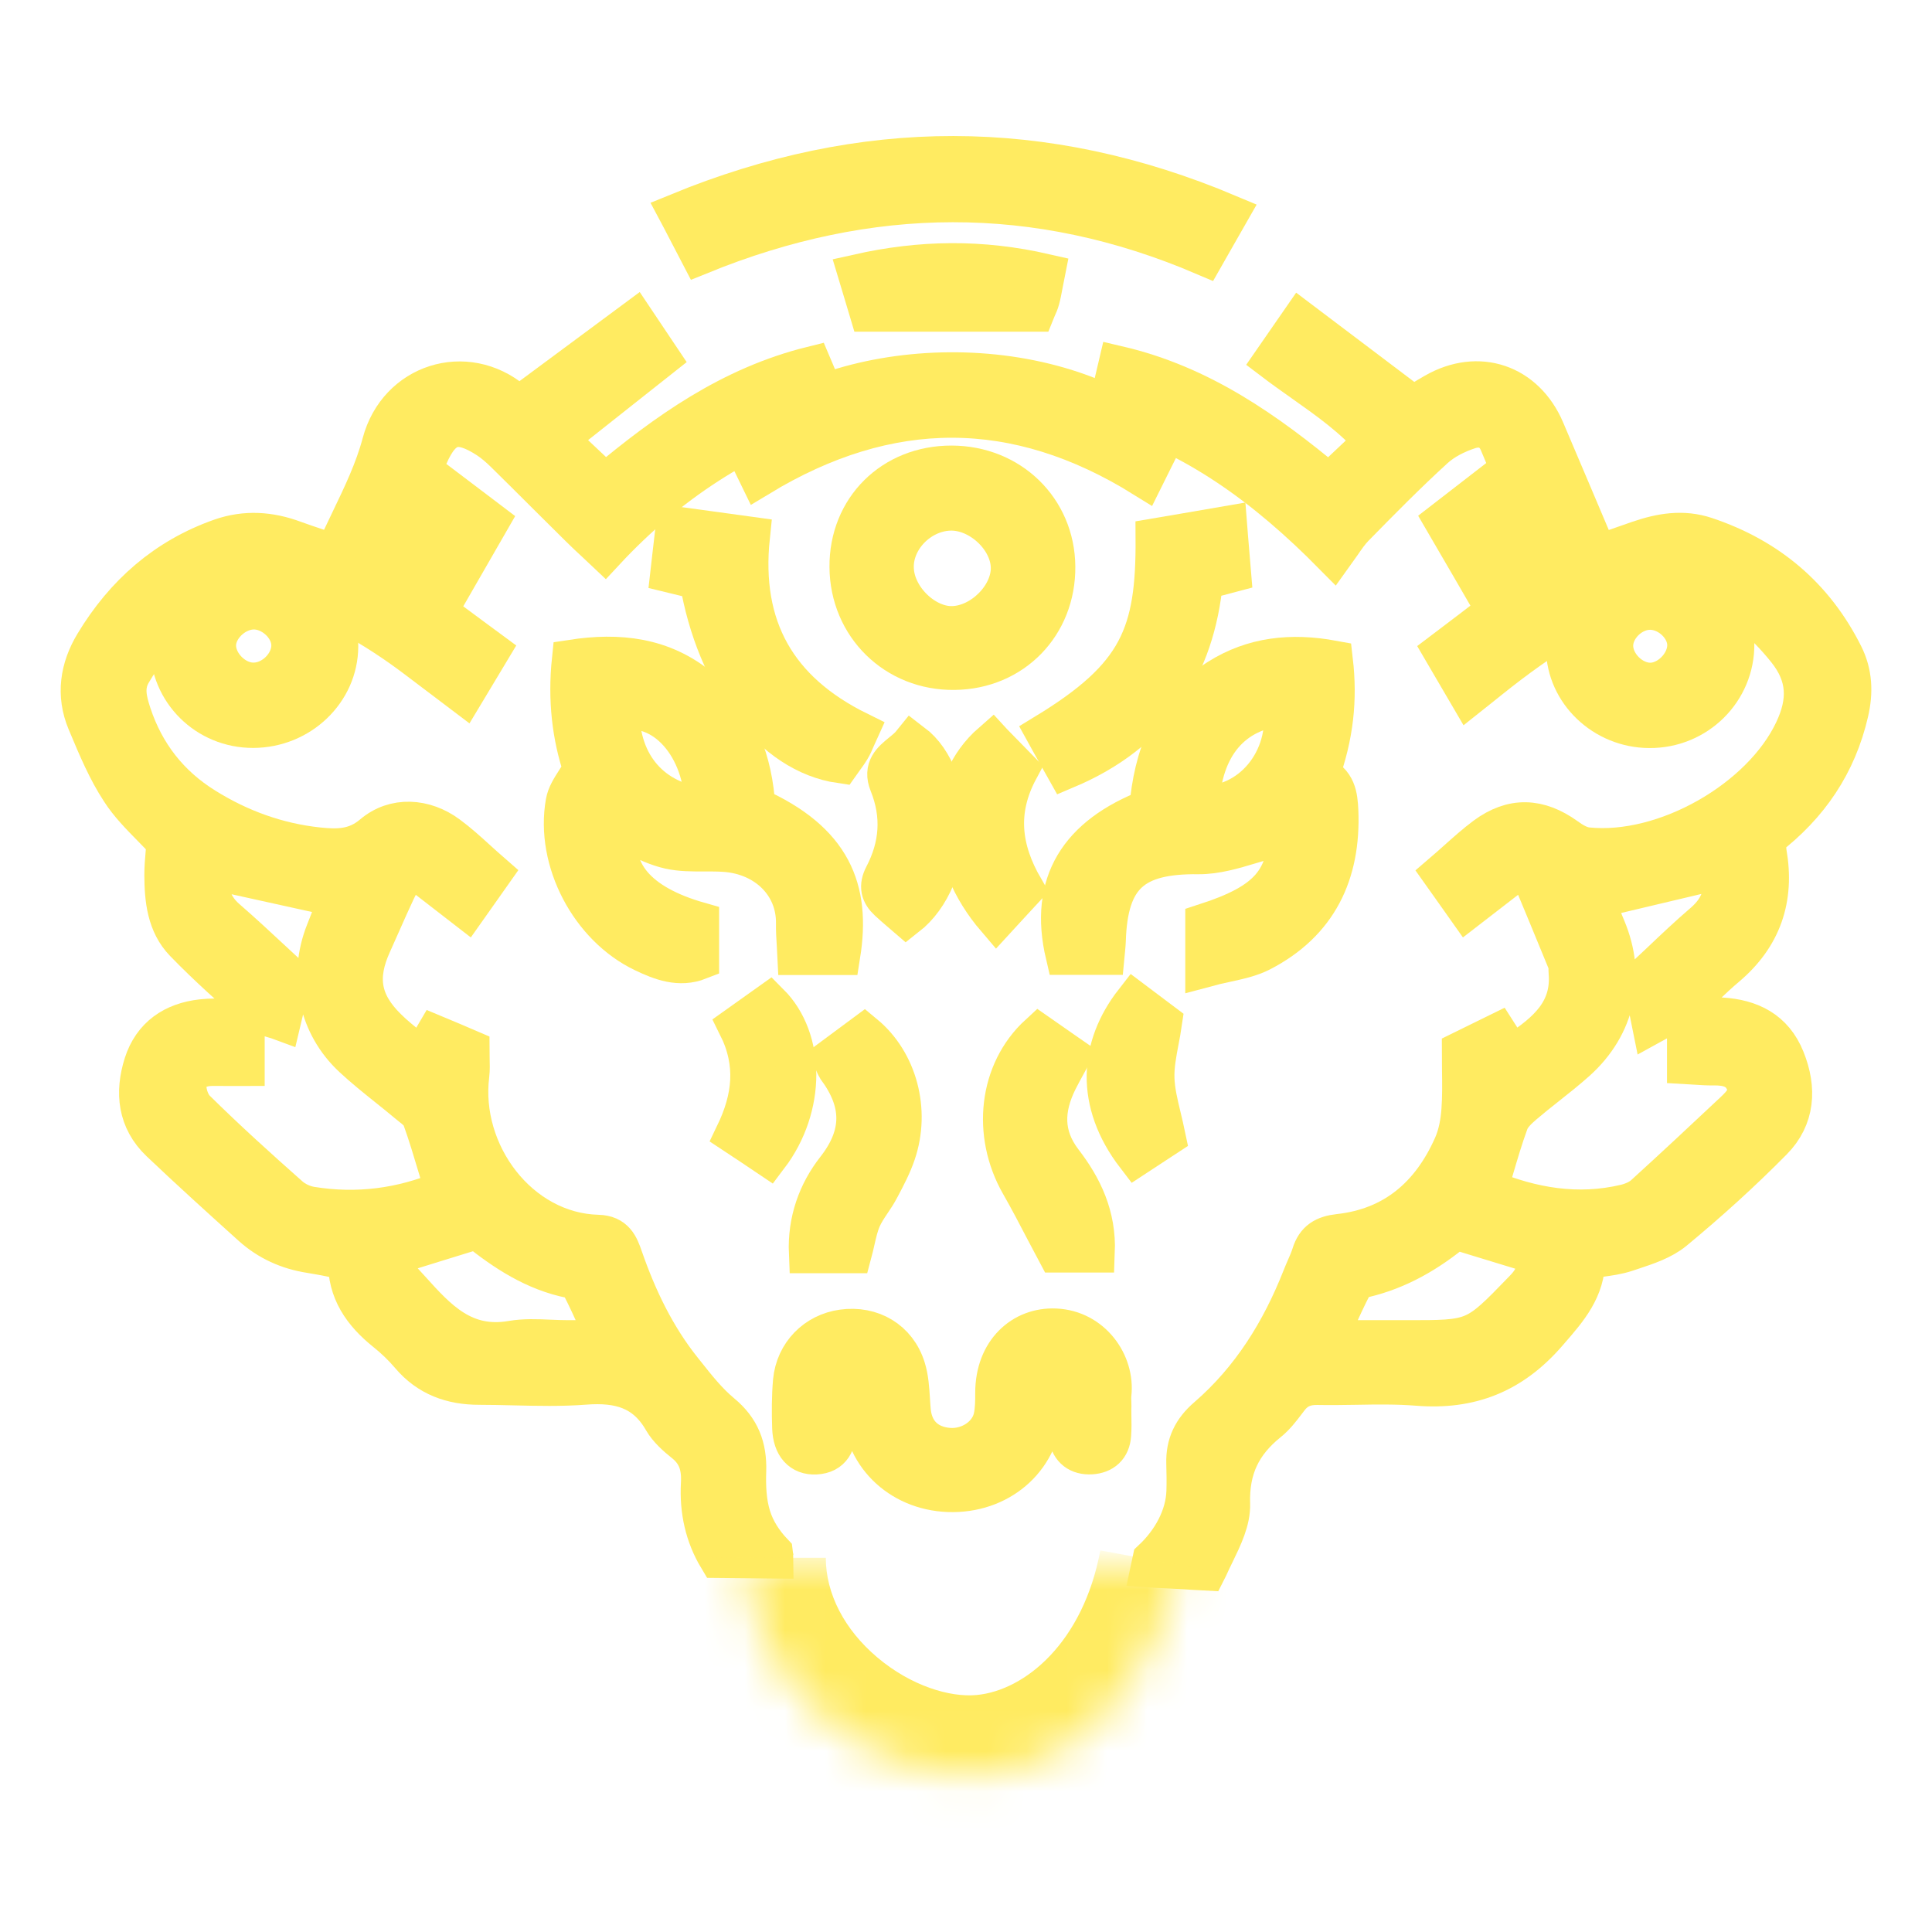 <svg width="48" height="48" viewBox="0 0 48 48" fill="none" xmlns="http://www.w3.org/2000/svg">
<path d="M19.198 38.58C18.952 38.32 18.756 38.019 18.652 37.682C18.54 37.324 18.523 36.919 18.537 36.542C18.554 35.958 18.385 35.509 17.919 35.124C17.581 34.844 17.298 34.488 17.021 34.138C16.994 34.105 16.968 34.071 16.941 34.038C16.276 33.205 15.821 32.253 15.473 31.251C15.369 30.947 15.264 30.691 14.859 30.681C12.889 30.63 11.418 28.65 11.657 26.71C11.673 26.575 11.669 26.439 11.665 26.295C11.663 26.226 11.661 26.155 11.661 26.082C11.37 25.957 11.094 25.839 10.81 25.721C10.719 25.875 10.644 26.005 10.558 26.152C10.533 26.195 10.507 26.24 10.48 26.288C10.373 26.199 10.271 26.117 10.173 26.038C9.966 25.872 9.777 25.72 9.606 25.549C8.955 24.908 8.853 24.277 9.231 23.447C9.311 23.272 9.388 23.097 9.465 22.922C9.585 22.651 9.705 22.379 9.832 22.111C9.897 21.973 9.977 21.842 10.065 21.697C10.105 21.631 10.147 21.563 10.189 21.49C10.689 21.878 11.127 22.219 11.59 22.576C11.691 22.433 11.784 22.301 11.874 22.174C11.987 22.014 12.096 21.861 12.21 21.699C12.085 21.59 11.965 21.481 11.849 21.376C11.606 21.155 11.375 20.946 11.124 20.761C10.547 20.333 9.805 20.282 9.265 20.744C8.826 21.115 8.374 21.105 7.898 21.055C6.89 20.947 5.948 20.606 5.084 20.066C4.197 19.516 3.59 18.737 3.262 17.748C3.151 17.407 3.053 17.06 3.266 16.705C3.816 15.774 4.534 15.028 5.54 14.58C6.012 14.367 6.464 14.357 6.96 14.522C8.195 14.937 9.309 15.565 10.341 16.344C10.559 16.509 10.775 16.673 10.998 16.841C11.168 16.971 11.342 17.102 11.522 17.238L11.563 17.17C11.772 16.82 11.957 16.511 12.163 16.169C12.022 16.065 11.882 15.961 11.739 15.856C11.462 15.651 11.175 15.439 10.854 15.201C11.286 14.448 11.704 13.719 12.146 12.954C12.042 12.875 11.937 12.796 11.831 12.715C11.627 12.562 11.416 12.403 11.195 12.235C10.891 12.774 10.611 13.275 10.336 13.765C10.177 14.049 10.02 14.329 9.862 14.61C9.752 14.547 9.664 14.497 9.58 14.45C9.512 14.411 9.447 14.374 9.376 14.334C9.516 13.998 9.653 13.665 9.79 13.334C10.068 12.659 10.344 11.991 10.631 11.327C10.982 10.517 11.384 10.413 12.126 10.895C12.275 10.993 12.413 11.115 12.541 11.239C12.898 11.59 13.252 11.943 13.606 12.296C13.872 12.561 14.137 12.825 14.404 13.088C14.528 13.213 14.657 13.332 14.795 13.46C14.871 13.529 14.949 13.601 15.031 13.679C16.6 11.992 18.419 10.828 20.524 10.119C20.499 10.031 20.478 9.956 20.46 9.888C20.429 9.775 20.404 9.683 20.372 9.593C20.332 9.48 20.286 9.371 20.238 9.257C20.216 9.207 20.195 9.156 20.173 9.104C18.159 9.603 16.563 10.747 15.035 12.022C14.626 11.638 14.275 11.307 13.847 10.902C14.367 10.489 14.866 10.095 15.36 9.704C15.702 9.433 16.043 9.164 16.388 8.891C16.329 8.803 16.271 8.717 16.212 8.629C16.078 8.43 15.939 8.223 15.77 7.97C15.296 8.322 14.835 8.663 14.38 9C13.893 9.36 13.414 9.715 12.933 10.072C12.913 10.062 12.892 10.054 12.871 10.045C12.825 10.026 12.777 10.006 12.74 9.974C11.573 8.999 9.889 9.529 9.494 11.013C9.319 11.674 9.018 12.301 8.715 12.931C8.58 13.212 8.445 13.494 8.32 13.78C8.178 13.731 8.045 13.687 7.92 13.646C7.699 13.572 7.499 13.506 7.301 13.433C6.701 13.21 6.1 13.169 5.489 13.382C4.119 13.864 3.097 14.769 2.355 16C1.99 16.604 1.889 17.262 2.166 17.927C2.176 17.951 2.186 17.976 2.197 18C2.433 18.564 2.673 19.137 3.006 19.644C3.216 19.97 3.493 20.252 3.776 20.54C3.898 20.664 4.021 20.79 4.14 20.92C4.134 21.006 4.126 21.093 4.118 21.183C4.102 21.365 4.086 21.553 4.086 21.743C4.089 22.343 4.15 22.954 4.585 23.403C5.176 24.014 5.813 24.577 6.448 25.137C6.538 25.216 6.667 25.253 6.799 25.292C6.86 25.31 6.922 25.328 6.981 25.35C7.003 25.257 7.025 25.168 7.045 25.084C7.114 24.799 7.173 24.555 7.23 24.311C7.074 24.166 6.919 24.023 6.765 23.88C6.384 23.525 6.008 23.176 5.621 22.84C5.199 22.472 5.135 22.047 5.28 21.601C6.036 21.766 6.767 21.928 7.51 22.093C7.814 22.16 8.121 22.228 8.432 22.296C8.401 22.373 8.369 22.456 8.336 22.541C8.261 22.735 8.178 22.947 8.094 23.157C7.659 24.253 7.912 25.471 8.776 26.271C9.048 26.524 9.338 26.757 9.629 26.99C9.8 27.127 9.971 27.264 10.139 27.405C10.161 27.423 10.184 27.441 10.207 27.46C10.327 27.554 10.454 27.655 10.496 27.782C10.642 28.188 10.765 28.602 10.893 29.03C10.946 29.208 11 29.388 11.057 29.571C9.973 30.026 8.87 30.165 7.733 29.982C7.537 29.952 7.328 29.854 7.183 29.726C6.39 29.024 5.607 28.316 4.855 27.573C4.7 27.422 4.602 27.108 4.636 26.898C4.686 26.595 4.98 26.477 5.294 26.48C5.476 26.482 5.66 26.482 5.834 26.481C5.918 26.48 5.999 26.48 6.076 26.48V25.319C5.948 25.319 5.826 25.316 5.709 25.313C5.462 25.307 5.235 25.301 5.014 25.326C4.319 25.404 3.796 25.751 3.576 26.44C3.354 27.145 3.421 27.826 3.988 28.366C4.734 29.075 5.499 29.767 6.262 30.455C6.674 30.826 7.16 31.045 7.709 31.13C7.904 31.16 8.095 31.198 8.297 31.239C8.411 31.262 8.528 31.285 8.651 31.308C8.631 32.074 9.019 32.618 9.585 33.073C9.805 33.248 10.014 33.448 10.196 33.663C10.648 34.197 11.229 34.402 11.907 34.402C12.194 34.402 12.482 34.409 12.77 34.416C13.359 34.43 13.947 34.444 14.532 34.399C15.375 34.335 16.037 34.507 16.482 35.283C16.607 35.499 16.813 35.681 17.012 35.84C17.349 36.11 17.44 36.444 17.417 36.859C17.38 37.527 17.518 38.148 17.852 38.704C18.08 38.706 18.307 38.709 18.534 38.711C18.76 38.714 18.987 38.716 19.215 38.718C19.215 38.711 19.214 38.704 19.213 38.698C19.212 38.691 19.212 38.684 19.212 38.677C19.205 38.647 19.202 38.613 19.198 38.58ZM14.103 33.299C13.96 33.299 13.815 33.293 13.669 33.287C13.347 33.273 13.025 33.259 12.713 33.313C11.518 33.518 10.857 32.786 10.197 32.054C10.119 31.968 10.042 31.882 9.963 31.798C9.885 31.712 9.863 31.574 9.838 31.416C9.826 31.338 9.813 31.254 9.791 31.17C10.537 30.937 11.171 30.742 11.853 30.532C12.538 31.082 13.284 31.578 14.191 31.757C14.299 31.777 14.417 31.892 14.471 31.993C14.6 32.246 14.718 32.505 14.854 32.802C14.925 32.957 15.001 33.122 15.085 33.303C14.69 33.299 14.397 33.299 14.103 33.299Z" fill="#FFEB61"/>
<path d="M19.198 38.58C18.952 38.32 18.756 38.019 18.652 37.682C18.54 37.324 18.523 36.919 18.537 36.542C18.554 35.958 18.385 35.509 17.919 35.124C17.581 34.844 17.298 34.488 17.021 34.138C16.994 34.105 16.968 34.071 16.941 34.038C16.276 33.205 15.821 32.253 15.473 31.251C15.369 30.947 15.264 30.691 14.859 30.681C12.889 30.63 11.418 28.65 11.657 26.71C11.673 26.575 11.669 26.439 11.665 26.295C11.663 26.226 11.661 26.155 11.661 26.082C11.37 25.957 11.094 25.839 10.81 25.721C10.719 25.875 10.644 26.005 10.558 26.152C10.533 26.195 10.507 26.24 10.48 26.288C10.373 26.199 10.271 26.117 10.173 26.038C9.966 25.872 9.777 25.72 9.606 25.549C8.955 24.908 8.853 24.277 9.231 23.447C9.311 23.272 9.388 23.097 9.465 22.922C9.585 22.651 9.705 22.379 9.832 22.111C9.897 21.973 9.977 21.842 10.065 21.697C10.105 21.631 10.147 21.563 10.189 21.49C10.689 21.878 11.127 22.219 11.59 22.576C11.691 22.433 11.784 22.301 11.874 22.174C11.987 22.014 12.096 21.861 12.21 21.699C12.085 21.59 11.965 21.481 11.849 21.376C11.606 21.155 11.375 20.946 11.124 20.761C10.547 20.333 9.805 20.282 9.265 20.744C8.826 21.115 8.374 21.105 7.898 21.055C6.89 20.947 5.948 20.606 5.084 20.066C4.197 19.516 3.59 18.737 3.262 17.748C3.151 17.407 3.053 17.06 3.266 16.705C3.816 15.774 4.534 15.028 5.54 14.58C6.012 14.367 6.464 14.357 6.96 14.522C8.195 14.937 9.309 15.565 10.341 16.344C10.559 16.509 10.775 16.673 10.998 16.841C11.168 16.971 11.342 17.102 11.522 17.238L11.563 17.17C11.772 16.82 11.957 16.511 12.163 16.169C12.022 16.065 11.882 15.961 11.739 15.856C11.462 15.651 11.175 15.439 10.854 15.201C11.286 14.448 11.704 13.719 12.146 12.954C12.042 12.875 11.937 12.796 11.831 12.715C11.627 12.562 11.416 12.403 11.195 12.235C10.891 12.774 10.611 13.275 10.336 13.765C10.177 14.049 10.02 14.329 9.862 14.61C9.752 14.547 9.664 14.497 9.58 14.45C9.512 14.411 9.447 14.374 9.376 14.334C9.516 13.998 9.653 13.665 9.79 13.334C10.068 12.659 10.344 11.991 10.631 11.327C10.982 10.517 11.384 10.413 12.126 10.895C12.275 10.993 12.413 11.115 12.541 11.239C12.898 11.59 13.252 11.943 13.606 12.296C13.872 12.561 14.137 12.825 14.404 13.088C14.528 13.213 14.657 13.332 14.795 13.46C14.871 13.529 14.949 13.601 15.031 13.679C16.6 11.992 18.419 10.828 20.524 10.119C20.499 10.031 20.478 9.956 20.46 9.888C20.429 9.775 20.404 9.683 20.372 9.593C20.332 9.48 20.286 9.371 20.238 9.257C20.216 9.207 20.195 9.156 20.173 9.104C18.159 9.603 16.563 10.747 15.035 12.022C14.626 11.638 14.275 11.307 13.847 10.902C14.367 10.489 14.866 10.095 15.36 9.704C15.702 9.433 16.043 9.164 16.388 8.891C16.329 8.803 16.271 8.717 16.212 8.629C16.078 8.43 15.939 8.223 15.77 7.97C15.296 8.322 14.835 8.663 14.38 9C13.893 9.36 13.414 9.715 12.933 10.072C12.913 10.062 12.892 10.054 12.871 10.045C12.825 10.026 12.777 10.006 12.74 9.974C11.573 8.999 9.889 9.529 9.494 11.013C9.319 11.674 9.018 12.301 8.715 12.931C8.58 13.212 8.445 13.494 8.32 13.78C8.178 13.731 8.045 13.687 7.92 13.646C7.699 13.572 7.499 13.506 7.301 13.433C6.701 13.21 6.1 13.169 5.489 13.382C4.119 13.864 3.097 14.769 2.355 16C1.99 16.604 1.889 17.262 2.166 17.927C2.176 17.951 2.186 17.976 2.197 18C2.433 18.564 2.673 19.137 3.006 19.644C3.216 19.97 3.493 20.252 3.776 20.54C3.898 20.664 4.021 20.79 4.14 20.92C4.134 21.006 4.126 21.093 4.118 21.183C4.102 21.365 4.086 21.553 4.086 21.743C4.089 22.343 4.15 22.954 4.585 23.403C5.176 24.014 5.813 24.577 6.448 25.137C6.538 25.216 6.667 25.253 6.799 25.292C6.86 25.31 6.922 25.328 6.981 25.35C7.003 25.257 7.025 25.168 7.045 25.084C7.114 24.799 7.173 24.555 7.23 24.311C7.074 24.166 6.919 24.023 6.765 23.88C6.384 23.525 6.008 23.176 5.621 22.84C5.199 22.472 5.135 22.047 5.28 21.601C6.036 21.766 6.767 21.928 7.51 22.093C7.814 22.16 8.121 22.228 8.432 22.296C8.401 22.373 8.369 22.456 8.336 22.541C8.261 22.735 8.178 22.947 8.094 23.157C7.659 24.253 7.912 25.471 8.776 26.271C9.048 26.524 9.338 26.757 9.629 26.99C9.8 27.127 9.971 27.264 10.139 27.405C10.161 27.423 10.184 27.441 10.207 27.46C10.327 27.554 10.454 27.655 10.496 27.782C10.642 28.188 10.765 28.602 10.893 29.03C10.946 29.208 11 29.388 11.057 29.571C9.973 30.026 8.87 30.165 7.733 29.982C7.537 29.952 7.328 29.854 7.183 29.726C6.39 29.024 5.607 28.316 4.855 27.573C4.7 27.422 4.602 27.108 4.636 26.898C4.686 26.595 4.98 26.477 5.294 26.48C5.476 26.482 5.66 26.482 5.834 26.481C5.918 26.48 5.999 26.48 6.076 26.48V25.319C5.948 25.319 5.826 25.316 5.709 25.313C5.462 25.307 5.235 25.301 5.014 25.326C4.319 25.404 3.796 25.751 3.576 26.44C3.354 27.145 3.421 27.826 3.988 28.366C4.734 29.075 5.499 29.767 6.262 30.455C6.674 30.826 7.16 31.045 7.709 31.13C7.904 31.16 8.095 31.198 8.297 31.239C8.411 31.262 8.528 31.285 8.651 31.308C8.631 32.074 9.019 32.618 9.585 33.073C9.805 33.248 10.014 33.448 10.196 33.663C10.648 34.197 11.229 34.402 11.907 34.402C12.194 34.402 12.482 34.409 12.77 34.416C13.359 34.43 13.947 34.444 14.532 34.399C15.375 34.335 16.037 34.507 16.482 35.283C16.607 35.499 16.813 35.681 17.012 35.84C17.349 36.11 17.44 36.444 17.417 36.859C17.38 37.527 17.518 38.148 17.852 38.704C18.08 38.706 18.307 38.709 18.534 38.711C18.76 38.714 18.987 38.716 19.215 38.718C19.215 38.711 19.214 38.704 19.213 38.698C19.212 38.691 19.212 38.684 19.212 38.677C19.205 38.647 19.202 38.613 19.198 38.58ZM14.103 33.299C13.96 33.299 13.815 33.293 13.669 33.287C13.347 33.273 13.025 33.259 12.713 33.313C11.518 33.518 10.857 32.786 10.197 32.054C10.119 31.968 10.042 31.882 9.963 31.798C9.885 31.712 9.863 31.574 9.838 31.416C9.826 31.338 9.813 31.254 9.791 31.17C10.537 30.937 11.171 30.742 11.853 30.532C12.538 31.082 13.284 31.578 14.191 31.757C14.299 31.777 14.417 31.892 14.471 31.993C14.6 32.246 14.718 32.505 14.854 32.802C14.925 32.957 15.001 33.122 15.085 33.303C14.69 33.299 14.397 33.299 14.103 33.299Z" stroke="#FFEB61"/>
<path d="M45.793 16.277C45.064 14.823 43.917 13.861 42.378 13.345C41.805 13.153 41.261 13.251 40.718 13.436C40.388 13.551 40.057 13.666 39.692 13.794C39.241 12.725 38.809 11.711 38.378 10.697L38.377 10.693C37.884 9.539 36.73 9.148 35.647 9.769C35.531 9.835 35.416 9.905 35.31 9.969C35.238 10.014 35.17 10.056 35.107 10.092C34.166 9.381 33.268 8.702 32.317 7.984C32.053 8.365 31.858 8.648 31.645 8.955C31.886 9.138 32.129 9.31 32.37 9.48C33.008 9.931 33.631 10.37 34.145 10.963C33.757 11.327 33.407 11.658 33.019 12.026C31.446 10.717 29.83 9.573 27.782 9.094C27.733 9.302 27.69 9.486 27.649 9.663C27.611 9.827 27.575 9.984 27.536 10.15C29.719 10.815 31.463 12.093 33.127 13.777C33.194 13.684 33.254 13.597 33.311 13.516C33.425 13.35 33.523 13.207 33.643 13.085C34.291 12.424 34.942 11.763 35.627 11.138C35.863 10.922 36.18 10.764 36.487 10.663C36.797 10.558 37.101 10.639 37.253 10.993C37.502 11.585 37.75 12.178 38 12.776C38.218 13.296 38.437 13.82 38.66 14.351C38.585 14.385 38.519 14.415 38.456 14.444C38.366 14.486 38.282 14.524 38.184 14.57C37.871 14.033 37.569 13.512 37.258 12.976C37.114 12.728 36.968 12.476 36.818 12.218C36.49 12.471 36.19 12.704 35.886 12.94C36.325 13.693 36.747 14.418 37.185 15.177C36.78 15.489 36.418 15.764 36.06 16.035C35.995 16.084 35.931 16.134 35.866 16.183C36.008 16.426 36.135 16.644 36.262 16.86C36.341 16.995 36.419 17.129 36.501 17.269C36.594 17.195 36.677 17.128 36.755 17.067C36.853 16.988 36.941 16.917 37.03 16.847C38.262 15.862 39.568 15.008 41.083 14.509C41.551 14.354 41.983 14.367 42.429 14.566C43.222 14.924 43.853 15.461 44.396 16.139C44.919 16.79 44.926 17.428 44.585 18.15C43.775 19.874 41.366 21.254 39.433 21.055C39.247 21.035 39.058 20.923 38.903 20.808C38.225 20.323 37.58 20.296 36.912 20.788C36.668 20.969 36.441 21.173 36.206 21.383C36.087 21.49 35.965 21.598 35.839 21.706C35.962 21.878 36.074 22.038 36.187 22.199C36.274 22.323 36.361 22.446 36.453 22.576C36.708 22.379 36.947 22.195 37.192 22.005C37.426 21.825 37.665 21.64 37.928 21.436C38.299 22.327 38.63 23.123 38.957 23.923C38.974 23.967 38.973 24.017 38.972 24.069C38.972 24.097 38.971 24.125 38.974 24.152C39.058 25.127 38.431 25.65 37.725 26.119C37.685 26.145 37.631 26.151 37.578 26.157C37.556 26.16 37.534 26.163 37.513 26.166C37.474 26.105 37.436 26.047 37.398 25.988C37.337 25.892 37.275 25.795 37.202 25.681C37.046 25.757 36.896 25.832 36.752 25.903C36.604 25.977 36.462 26.048 36.322 26.116C36.322 26.276 36.324 26.43 36.326 26.579C36.331 26.927 36.335 27.25 36.312 27.573C36.291 27.877 36.234 28.194 36.112 28.468C35.563 29.706 34.648 30.509 33.265 30.661C32.907 30.701 32.695 30.826 32.59 31.167C32.553 31.286 32.502 31.402 32.451 31.517C32.419 31.591 32.386 31.666 32.357 31.741C31.831 33.077 31.092 34.271 29.999 35.216C29.634 35.53 29.462 35.887 29.476 36.356C29.483 36.589 29.486 36.822 29.479 37.051C29.459 37.686 29.118 38.3 28.636 38.752L28.595 38.944C28.622 38.946 28.65 38.947 28.678 38.947C28.706 38.948 28.733 38.949 28.76 38.951C29.066 38.964 29.369 38.982 29.672 39.001C29.771 39.007 29.869 39.013 29.968 39.018L30.009 38.937C30.059 38.825 30.114 38.71 30.171 38.595C30.368 38.189 30.572 37.77 30.559 37.365C30.532 36.471 30.846 35.847 31.504 35.317C31.675 35.18 31.812 35.001 31.948 34.822C31.97 34.793 31.991 34.765 32.013 34.737C32.202 34.49 32.435 34.399 32.745 34.406C33.059 34.412 33.373 34.407 33.688 34.402C34.199 34.393 34.711 34.385 35.218 34.426C36.524 34.531 37.55 34.126 38.424 33.124C38.446 33.098 38.468 33.073 38.49 33.048C38.949 32.52 39.379 32.025 39.382 31.282C39.501 31.261 39.616 31.245 39.728 31.23C39.968 31.198 40.193 31.167 40.404 31.096C40.452 31.08 40.501 31.064 40.549 31.048C40.916 30.926 41.299 30.799 41.582 30.566C42.435 29.861 43.259 29.115 44.035 28.329C44.592 27.766 44.639 27.05 44.342 26.315C44.055 25.6 43.481 25.326 42.766 25.282C42.578 25.271 42.389 25.274 42.192 25.276C42.102 25.278 42.01 25.279 41.916 25.279V26.436C41.987 26.44 42.055 26.445 42.12 26.449C42.28 26.46 42.423 26.469 42.567 26.467C42.894 26.463 43.195 26.521 43.353 26.841C43.529 27.196 43.299 27.425 43.07 27.641C42.338 28.329 41.605 29.014 40.863 29.689C40.738 29.804 40.556 29.881 40.388 29.922C39.196 30.205 38.059 30.006 36.956 29.551C37.009 29.378 37.058 29.21 37.107 29.046C37.226 28.641 37.339 28.258 37.476 27.884C37.536 27.712 37.698 27.56 37.843 27.435C38.035 27.271 38.232 27.114 38.43 26.958C38.676 26.763 38.922 26.568 39.156 26.359C40.134 25.482 40.394 24.26 39.892 23.062C39.818 22.889 39.752 22.71 39.69 22.539C39.663 22.467 39.637 22.396 39.611 22.327C40.11 22.209 40.591 22.095 41.064 21.982C41.633 21.847 42.192 21.714 42.756 21.581C42.901 22.101 42.78 22.546 42.334 22.931C41.963 23.248 41.608 23.585 41.257 23.918C41.111 24.057 40.965 24.195 40.819 24.331C40.861 24.544 40.902 24.744 40.946 24.959C40.976 25.107 41.008 25.261 41.042 25.431C41.127 25.384 41.211 25.341 41.292 25.3C41.476 25.206 41.645 25.12 41.788 25.003C41.984 24.841 42.168 24.667 42.352 24.492C42.523 24.33 42.694 24.168 42.874 24.017C43.765 23.268 44.089 22.323 43.89 21.186C43.876 21.103 43.879 21.017 43.883 20.929C43.885 20.888 43.886 20.847 43.886 20.805C44.936 19.999 45.627 18.983 45.924 17.694C46.039 17.195 46.019 16.729 45.793 16.277ZM38.103 31.137C38.242 31.511 38.137 31.771 37.87 32.044L37.843 32.072C36.659 33.296 36.653 33.303 34.932 33.299H32.954C33.026 33.145 33.093 32.998 33.157 32.856C33.308 32.526 33.444 32.226 33.596 31.933C33.643 31.838 33.784 31.764 33.899 31.737C34.743 31.535 35.468 31.116 36.16 30.543C36.4 30.616 36.633 30.688 36.861 30.758C37.286 30.888 37.695 31.014 38.103 31.137Z" fill="#FFEB61"/>
<path d="M45.793 16.277C45.064 14.823 43.917 13.861 42.378 13.345C41.805 13.153 41.261 13.251 40.718 13.436C40.388 13.551 40.057 13.666 39.692 13.794C39.241 12.725 38.809 11.711 38.378 10.697L38.377 10.693C37.884 9.539 36.73 9.148 35.647 9.769C35.531 9.835 35.416 9.905 35.31 9.969C35.238 10.014 35.17 10.056 35.107 10.092C34.166 9.381 33.268 8.702 32.317 7.984C32.053 8.365 31.858 8.648 31.645 8.955C31.886 9.138 32.129 9.31 32.37 9.48C33.008 9.931 33.631 10.37 34.145 10.963C33.757 11.327 33.407 11.658 33.019 12.026C31.446 10.717 29.83 9.573 27.782 9.094C27.733 9.302 27.69 9.486 27.649 9.663C27.611 9.827 27.575 9.984 27.536 10.15C29.719 10.815 31.463 12.093 33.127 13.777C33.194 13.684 33.254 13.597 33.311 13.516C33.425 13.35 33.523 13.207 33.643 13.085C34.291 12.424 34.942 11.763 35.627 11.138C35.863 10.922 36.18 10.764 36.487 10.663C36.797 10.558 37.101 10.639 37.253 10.993C37.502 11.585 37.75 12.178 38 12.776C38.218 13.296 38.437 13.82 38.66 14.351C38.585 14.385 38.519 14.415 38.456 14.444C38.366 14.486 38.282 14.524 38.184 14.57C37.871 14.033 37.569 13.512 37.258 12.976C37.114 12.728 36.968 12.476 36.818 12.218C36.49 12.471 36.19 12.704 35.886 12.94C36.325 13.693 36.747 14.418 37.185 15.177C36.78 15.489 36.418 15.764 36.06 16.035C35.995 16.084 35.931 16.134 35.866 16.183C36.008 16.426 36.135 16.644 36.262 16.86C36.341 16.995 36.419 17.129 36.501 17.269C36.594 17.195 36.677 17.128 36.755 17.067C36.853 16.988 36.941 16.917 37.03 16.847C38.262 15.862 39.568 15.008 41.083 14.509C41.551 14.354 41.983 14.367 42.429 14.566C43.222 14.924 43.853 15.461 44.396 16.139C44.919 16.79 44.926 17.428 44.585 18.15C43.775 19.874 41.366 21.254 39.433 21.055C39.247 21.035 39.058 20.923 38.903 20.808C38.225 20.323 37.58 20.296 36.912 20.788C36.668 20.969 36.441 21.173 36.206 21.383C36.087 21.49 35.965 21.598 35.839 21.706C35.962 21.878 36.074 22.038 36.187 22.199C36.274 22.323 36.361 22.446 36.453 22.576C36.708 22.379 36.947 22.195 37.192 22.005C37.426 21.825 37.665 21.64 37.928 21.436C38.299 22.327 38.63 23.123 38.957 23.923C38.974 23.967 38.973 24.017 38.972 24.069C38.972 24.097 38.971 24.125 38.974 24.152C39.058 25.127 38.431 25.65 37.725 26.119C37.685 26.145 37.631 26.151 37.578 26.157C37.556 26.16 37.534 26.163 37.513 26.166C37.474 26.105 37.436 26.047 37.398 25.988C37.337 25.892 37.275 25.795 37.202 25.681C37.046 25.757 36.896 25.832 36.752 25.903C36.604 25.977 36.462 26.048 36.322 26.116C36.322 26.276 36.324 26.43 36.326 26.579C36.331 26.927 36.335 27.25 36.312 27.573C36.291 27.877 36.234 28.194 36.112 28.468C35.563 29.706 34.648 30.509 33.265 30.661C32.907 30.701 32.695 30.826 32.59 31.167C32.553 31.286 32.502 31.402 32.451 31.517C32.419 31.591 32.386 31.666 32.357 31.741C31.831 33.077 31.092 34.271 29.999 35.216C29.634 35.53 29.462 35.887 29.476 36.356C29.483 36.589 29.486 36.822 29.479 37.051C29.459 37.686 29.118 38.3 28.636 38.752L28.595 38.944C28.622 38.946 28.65 38.947 28.678 38.947C28.706 38.948 28.733 38.949 28.76 38.951C29.066 38.964 29.369 38.982 29.672 39.001C29.771 39.007 29.869 39.013 29.968 39.018L30.009 38.937C30.059 38.825 30.114 38.71 30.171 38.595C30.368 38.189 30.572 37.77 30.559 37.365C30.532 36.471 30.846 35.847 31.504 35.317C31.675 35.18 31.812 35.001 31.948 34.822C31.97 34.793 31.991 34.765 32.013 34.737C32.202 34.49 32.435 34.399 32.745 34.406C33.059 34.412 33.373 34.407 33.688 34.402C34.199 34.393 34.711 34.385 35.218 34.426C36.524 34.531 37.55 34.126 38.424 33.124C38.446 33.098 38.468 33.073 38.49 33.048C38.949 32.52 39.379 32.025 39.382 31.282C39.501 31.261 39.616 31.245 39.728 31.23C39.968 31.198 40.193 31.167 40.404 31.096C40.452 31.08 40.501 31.064 40.549 31.048C40.916 30.926 41.299 30.799 41.582 30.566C42.435 29.861 43.259 29.115 44.035 28.329C44.592 27.766 44.639 27.05 44.342 26.315C44.055 25.6 43.481 25.326 42.766 25.282C42.578 25.271 42.389 25.274 42.192 25.276C42.102 25.278 42.01 25.279 41.916 25.279V26.436C41.987 26.44 42.055 26.445 42.12 26.449C42.28 26.46 42.423 26.469 42.567 26.467C42.894 26.463 43.195 26.521 43.353 26.841C43.529 27.196 43.299 27.425 43.07 27.641C42.338 28.329 41.605 29.014 40.863 29.689C40.738 29.804 40.556 29.881 40.388 29.922C39.196 30.205 38.059 30.006 36.956 29.551C37.009 29.378 37.058 29.21 37.107 29.046C37.226 28.641 37.339 28.258 37.476 27.884C37.536 27.712 37.698 27.56 37.843 27.435C38.035 27.271 38.232 27.114 38.43 26.958C38.676 26.763 38.922 26.568 39.156 26.359C40.134 25.482 40.394 24.26 39.892 23.062C39.818 22.889 39.752 22.71 39.69 22.539C39.663 22.467 39.637 22.396 39.611 22.327C40.11 22.209 40.591 22.095 41.064 21.982C41.633 21.847 42.192 21.714 42.756 21.581C42.901 22.101 42.78 22.546 42.334 22.931C41.963 23.248 41.608 23.585 41.257 23.918C41.111 24.057 40.965 24.195 40.819 24.331C40.861 24.544 40.902 24.744 40.946 24.959C40.976 25.107 41.008 25.261 41.042 25.431C41.127 25.384 41.211 25.341 41.292 25.3C41.476 25.206 41.645 25.12 41.788 25.003C41.984 24.841 42.168 24.667 42.352 24.492C42.523 24.33 42.694 24.168 42.874 24.017C43.765 23.268 44.089 22.323 43.89 21.186C43.876 21.103 43.879 21.017 43.883 20.929C43.885 20.888 43.886 20.847 43.886 20.805C44.936 19.999 45.627 18.983 45.924 17.694C46.039 17.195 46.019 16.729 45.793 16.277ZM38.103 31.137C38.242 31.511 38.137 31.771 37.87 32.044L37.843 32.072C36.659 33.296 36.653 33.303 34.932 33.299H32.954C33.026 33.145 33.093 32.998 33.157 32.856C33.308 32.526 33.444 32.226 33.596 31.933C33.643 31.838 33.784 31.764 33.899 31.737C34.743 31.535 35.468 31.116 36.16 30.543C36.4 30.616 36.633 30.688 36.861 30.758C37.286 30.888 37.695 31.014 38.103 31.137Z" stroke="#FFEB61"/>
<path d="M18.763 20.059C20.663 20.91 21.135 22.091 20.875 23.724H19.812C19.808 23.643 19.803 23.563 19.799 23.485C19.787 23.3 19.776 23.122 19.779 22.944C19.792 21.962 19.03 21.237 18.017 21.163C17.846 21.15 17.672 21.151 17.498 21.151C17.206 21.152 16.914 21.153 16.637 21.092C16.332 21.024 16.043 20.886 15.755 20.748C15.626 20.686 15.496 20.624 15.365 20.569C15.153 21.676 15.828 22.472 17.366 22.91V23.845C16.877 24.037 16.425 23.862 15.989 23.653C14.667 23.022 13.8 21.385 14.056 19.938C14.088 19.756 14.195 19.587 14.314 19.402C14.373 19.309 14.435 19.213 14.491 19.108C14.218 18.298 14.107 17.39 14.211 16.392C15.375 16.213 16.459 16.328 17.396 17.107C18.324 17.876 18.695 18.926 18.763 20.059ZM17.511 20.073C17.515 18.544 16.485 17.407 15.389 17.664C15.386 19.01 16.189 19.941 17.511 20.073Z" fill="#FFEB61"/>
<path d="M18.763 20.059C20.663 20.91 21.135 22.091 20.875 23.724H19.812C19.808 23.643 19.803 23.563 19.799 23.485C19.787 23.3 19.776 23.122 19.779 22.944C19.792 21.962 19.03 21.237 18.017 21.163C17.846 21.15 17.672 21.151 17.498 21.151C17.206 21.152 16.914 21.153 16.637 21.092C16.332 21.024 16.043 20.886 15.755 20.748C15.626 20.686 15.496 20.624 15.365 20.569C15.153 21.676 15.828 22.472 17.366 22.91V23.845C16.877 24.037 16.425 23.862 15.989 23.653C14.667 23.022 13.8 21.385 14.056 19.938C14.088 19.756 14.195 19.587 14.314 19.402C14.373 19.309 14.435 19.213 14.491 19.108C14.218 18.298 14.107 17.39 14.211 16.392C15.375 16.213 16.459 16.328 17.396 17.107C18.324 17.876 18.695 18.926 18.763 20.059ZM17.511 20.073C17.515 18.544 16.485 17.407 15.389 17.664C15.386 19.01 16.189 19.941 17.511 20.073Z" stroke="#FFEB61"/>
<path d="M32.772 19.267C33.191 19.435 33.231 19.776 33.248 20.144C33.312 21.699 32.732 22.91 31.331 23.636C31.07 23.771 30.773 23.835 30.449 23.906C30.288 23.941 30.121 23.977 29.948 24.024V22.944C31.53 22.431 32.013 21.881 32.026 20.512C31.943 20.557 31.864 20.604 31.787 20.65C31.611 20.756 31.446 20.855 31.267 20.906C31.201 20.925 31.135 20.945 31.068 20.965C30.644 21.092 30.208 21.223 29.779 21.22C28.15 21.2 27.522 21.746 27.471 23.363C27.469 23.429 27.463 23.495 27.455 23.577C27.451 23.619 27.446 23.667 27.441 23.72H26.476C26.058 21.942 26.814 20.775 28.555 20.1C28.666 18.804 29.088 17.616 30.275 16.867C31.139 16.321 32.087 16.223 33.113 16.412C33.224 17.37 33.133 18.274 32.772 19.267ZM29.79 20.019C31.078 20.093 32.077 18.875 31.881 17.529C30.613 17.64 29.85 18.524 29.79 20.019Z" fill="#FFEB61"/>
<path d="M32.772 19.267C33.191 19.435 33.231 19.776 33.248 20.144C33.312 21.699 32.732 22.91 31.331 23.636C31.07 23.771 30.773 23.835 30.449 23.906C30.288 23.941 30.121 23.977 29.948 24.024V22.944C31.53 22.431 32.013 21.881 32.026 20.512C31.943 20.557 31.864 20.604 31.787 20.65C31.611 20.756 31.446 20.855 31.267 20.906C31.201 20.925 31.135 20.945 31.068 20.965C30.644 21.092 30.208 21.223 29.779 21.22C28.15 21.2 27.522 21.746 27.471 23.363C27.469 23.429 27.463 23.495 27.455 23.577C27.451 23.619 27.446 23.667 27.441 23.72H26.476C26.058 21.942 26.814 20.775 28.555 20.1C28.666 18.804 29.088 17.616 30.275 16.867C31.139 16.321 32.087 16.223 33.113 16.412C33.224 17.37 33.133 18.274 32.772 19.267ZM29.79 20.019C31.078 20.093 32.077 18.875 31.881 17.529C30.613 17.64 29.85 18.524 29.79 20.019Z" stroke="#FFEB61"/>
<path d="M27.607 34.952C27.607 35.024 27.608 35.096 27.609 35.167C27.612 35.327 27.615 35.486 27.603 35.648C27.583 35.948 27.401 36.113 27.107 36.13C26.807 36.147 26.604 35.995 26.557 35.705C26.531 35.539 26.529 35.371 26.527 35.203C26.526 35.113 26.525 35.024 26.52 34.935C26.518 34.894 26.517 34.852 26.515 34.81C26.511 34.671 26.507 34.53 26.463 34.406C26.429 34.315 26.267 34.214 26.169 34.217C26.081 34.224 25.95 34.352 25.926 34.453C25.895 34.572 25.896 34.7 25.897 34.829C25.898 34.883 25.898 34.937 25.896 34.989C25.862 36.17 24.914 37.058 23.679 37.068C22.441 37.078 21.473 36.201 21.425 35.023C21.423 34.971 21.426 34.918 21.429 34.865C21.435 34.759 21.441 34.654 21.405 34.564C21.367 34.468 21.29 34.387 21.211 34.306C21.177 34.27 21.142 34.234 21.111 34.197C21.078 34.236 21.038 34.274 20.998 34.313C20.911 34.396 20.824 34.48 20.808 34.575C20.774 34.772 20.778 34.975 20.781 35.179C20.783 35.285 20.784 35.391 20.781 35.496C20.767 35.833 20.666 36.113 20.265 36.133C19.917 36.15 19.701 35.921 19.684 35.475C19.671 35.091 19.671 34.703 19.704 34.318C19.769 33.63 20.275 33.124 20.936 33.033C21.648 32.935 22.279 33.299 22.495 33.994C22.572 34.239 22.588 34.504 22.605 34.769C22.611 34.865 22.617 34.962 22.626 35.057C22.677 35.593 23.024 35.934 23.575 35.975C24.084 36.012 24.58 35.688 24.685 35.219C24.728 35.02 24.729 34.811 24.729 34.605C24.729 33.579 25.417 32.972 26.223 33.009C27.121 33.049 27.698 33.873 27.61 34.639C27.603 34.706 27.605 34.775 27.608 34.844C27.609 34.878 27.61 34.912 27.61 34.946C27.61 34.952 27.61 34.952 27.607 34.952Z" fill="#FFEB61"/>
<path d="M27.607 34.952C27.607 35.024 27.608 35.096 27.609 35.167C27.612 35.327 27.615 35.486 27.603 35.648C27.583 35.948 27.401 36.113 27.107 36.13C26.807 36.147 26.604 35.995 26.557 35.705C26.531 35.539 26.529 35.371 26.527 35.203C26.526 35.113 26.525 35.024 26.52 34.935C26.518 34.894 26.517 34.852 26.515 34.81C26.511 34.671 26.507 34.53 26.463 34.406C26.429 34.315 26.267 34.214 26.169 34.217C26.081 34.224 25.95 34.352 25.926 34.453C25.895 34.572 25.896 34.7 25.897 34.829C25.898 34.883 25.898 34.937 25.896 34.989C25.862 36.17 24.914 37.058 23.679 37.068C22.441 37.078 21.473 36.201 21.425 35.023C21.423 34.971 21.426 34.918 21.429 34.865C21.435 34.759 21.441 34.654 21.405 34.564C21.367 34.468 21.29 34.387 21.211 34.306C21.177 34.27 21.142 34.234 21.111 34.197C21.078 34.236 21.038 34.274 20.998 34.313C20.911 34.396 20.824 34.48 20.808 34.575C20.774 34.772 20.778 34.975 20.781 35.179C20.783 35.285 20.784 35.391 20.781 35.496C20.767 35.833 20.666 36.113 20.265 36.133C19.917 36.15 19.701 35.921 19.684 35.475C19.671 35.091 19.671 34.703 19.704 34.318C19.769 33.63 20.275 33.124 20.936 33.033C21.648 32.935 22.279 33.299 22.495 33.994C22.572 34.239 22.588 34.504 22.605 34.769C22.611 34.865 22.617 34.962 22.626 35.057C22.677 35.593 23.024 35.934 23.575 35.975C24.084 36.012 24.58 35.688 24.685 35.219C24.728 35.02 24.729 34.811 24.729 34.605C24.729 33.579 25.417 32.972 26.223 33.009C27.121 33.049 27.698 33.873 27.61 34.639C27.603 34.706 27.605 34.775 27.608 34.844C27.609 34.878 27.61 34.912 27.61 34.946C27.61 34.952 27.61 34.952 27.607 34.952Z" stroke="#FFEB61"/>
<path d="M30.508 5.325C30.409 5.499 30.32 5.654 30.235 5.802C30.129 5.988 30.029 6.162 29.924 6.347C25.741 4.559 21.597 4.609 17.4 6.317C17.25 6.027 17.106 5.753 16.933 5.423C16.91 5.38 16.887 5.336 16.863 5.291C21.445 3.412 25.926 3.395 30.508 5.325Z" fill="#FFEB61"/>
<path d="M30.508 5.325C30.409 5.499 30.32 5.654 30.235 5.802C30.129 5.988 30.029 6.162 29.924 6.347C25.741 4.559 21.597 4.609 17.4 6.317C17.25 6.027 17.106 5.753 16.933 5.423C16.91 5.38 16.887 5.336 16.863 5.291C21.445 3.412 25.926 3.395 30.508 5.325Z" stroke="#FFEB61"/>
<path d="M21.108 14.087C21.098 12.643 22.181 11.567 23.642 11.57C25.089 11.573 26.203 12.656 26.216 14.074C26.23 15.521 25.154 16.624 23.716 16.641C22.259 16.662 21.118 15.545 21.108 14.087ZM23.679 15.558C24.408 15.531 25.123 14.813 25.116 14.107C25.11 13.368 24.334 12.65 23.584 12.684C22.819 12.717 22.161 13.412 22.205 14.148C22.242 14.88 22.984 15.585 23.679 15.558Z" fill="#FFEB61"/>
<path d="M21.108 14.087C21.098 12.643 22.181 11.567 23.642 11.57C25.089 11.573 26.203 12.656 26.216 14.074C26.23 15.521 25.154 16.624 23.716 16.641C22.259 16.662 21.118 15.545 21.108 14.087ZM23.679 15.558C24.408 15.531 25.123 14.813 25.116 14.107C25.11 13.368 24.334 12.65 23.584 12.684C22.819 12.717 22.161 13.412 22.205 14.148C22.242 14.88 22.984 15.585 23.679 15.558Z" stroke="#FFEB61"/>
<path d="M18.864 11.833L18.446 10.973C20.723 8.867 25.913 8.513 28.882 10.929C28.815 11.063 28.747 11.2 28.675 11.343C28.596 11.503 28.512 11.672 28.42 11.857C25.248 9.886 22.08 9.886 18.864 11.833Z" fill="#FFEB61"/>
<path d="M18.864 11.833L18.446 10.973C20.723 8.867 25.913 8.513 28.882 10.929C28.815 11.063 28.747 11.2 28.675 11.343C28.596 11.503 28.512 11.672 28.42 11.857C25.248 9.886 22.08 9.886 18.864 11.833Z" stroke="#FFEB61"/>
<path d="M41.028 14.02C42.145 14.023 43.073 14.911 43.086 15.994C43.1 17.154 42.148 18.096 40.974 18.085C39.851 18.079 38.923 17.191 38.909 16.115C38.896 14.971 39.861 14.02 41.028 14.02ZM41.922 16.024C41.919 15.579 41.48 15.157 41.011 15.147C40.522 15.137 40.056 15.599 40.077 16.075C40.097 16.53 40.532 16.955 40.984 16.965C41.457 16.976 41.926 16.503 41.922 16.024Z" fill="#FFEB61"/>
<path d="M41.028 14.02C42.145 14.023 43.073 14.911 43.086 15.994C43.1 17.154 42.148 18.096 40.974 18.085C39.851 18.079 38.923 17.191 38.909 16.115C38.896 14.971 39.861 14.02 41.028 14.02ZM41.922 16.024C41.919 15.579 41.48 15.157 41.011 15.147C40.522 15.137 40.056 15.599 40.077 16.075C40.097 16.53 40.532 16.955 40.984 16.965C41.457 16.976 41.926 16.503 41.922 16.024Z" stroke="#FFEB61"/>
<path d="M6.292 18.082C5.142 18.086 4.224 17.175 4.224 16.034C4.228 14.917 5.108 14.027 6.225 14.013C7.413 14 8.411 14.938 8.401 16.058C8.398 17.171 7.446 18.079 6.292 18.082ZM7.241 16.027C7.237 15.555 6.748 15.113 6.265 15.14C5.8 15.167 5.368 15.595 5.365 16.031C5.361 16.506 5.83 16.972 6.306 16.962C6.792 16.959 7.247 16.503 7.241 16.027Z" fill="#FFEB61"/>
<path d="M6.292 18.082C5.142 18.086 4.224 17.175 4.224 16.034C4.228 14.917 5.108 14.027 6.225 14.013C7.413 14 8.411 14.938 8.401 16.058C8.398 17.171 7.446 18.079 6.292 18.082ZM7.241 16.027C7.237 15.555 6.748 15.113 6.265 15.14C5.8 15.167 5.368 15.595 5.365 16.031C5.361 16.506 5.83 16.972 6.306 16.962C6.792 16.959 7.247 16.503 7.241 16.027Z" stroke="#FFEB61"/>
<path d="M21.321 18.177C21.294 18.236 21.271 18.288 21.251 18.336C21.204 18.445 21.17 18.526 21.125 18.598C21.071 18.689 21.01 18.774 20.951 18.854C20.925 18.89 20.899 18.925 20.875 18.959C19.205 18.716 17.798 16.884 17.38 14.405C17.181 14.354 16.965 14.3 16.658 14.226C16.673 14.093 16.688 13.961 16.704 13.824C16.729 13.601 16.756 13.365 16.789 13.085C17.055 13.122 17.313 13.156 17.573 13.191C17.913 13.237 18.257 13.283 18.628 13.335C18.392 15.592 19.296 17.178 21.321 18.177Z" fill="#FFEB61"/>
<path d="M21.321 18.177C21.294 18.236 21.271 18.288 21.251 18.336C21.204 18.445 21.17 18.526 21.125 18.598C21.071 18.689 21.01 18.774 20.951 18.854C20.925 18.89 20.899 18.925 20.875 18.959C19.205 18.716 17.798 16.884 17.38 14.405C17.181 14.354 16.965 14.3 16.658 14.226C16.673 14.093 16.688 13.961 16.704 13.824C16.729 13.601 16.756 13.365 16.789 13.085C17.055 13.122 17.313 13.156 17.573 13.191C17.913 13.237 18.257 13.283 18.628 13.335C18.392 15.592 19.296 17.178 21.321 18.177Z" stroke="#FFEB61"/>
<path d="M26.48 19.101C26.349 18.87 26.232 18.657 26.117 18.451C26.075 18.373 26.032 18.297 25.99 18.221C28.305 16.81 28.727 15.761 28.713 13.375C28.943 13.336 29.177 13.296 29.419 13.255C29.753 13.198 30.104 13.138 30.485 13.072C30.493 13.176 30.502 13.275 30.51 13.37C30.536 13.671 30.559 13.938 30.582 14.222C30.343 14.286 30.151 14.337 29.887 14.405C29.681 16.564 28.649 18.187 26.48 19.101Z" fill="#FFEB61"/>
<path d="M26.48 19.101C26.349 18.87 26.232 18.657 26.117 18.451C26.075 18.373 26.032 18.297 25.99 18.221C28.305 16.81 28.727 15.761 28.713 13.375C28.943 13.336 29.177 13.296 29.419 13.255C29.753 13.198 30.104 13.138 30.485 13.072C30.493 13.176 30.502 13.275 30.51 13.37C30.536 13.671 30.559 13.938 30.582 14.222C30.343 14.286 30.151 14.337 29.887 14.405C29.681 16.564 28.649 18.187 26.48 19.101Z" stroke="#FFEB61"/>
<path d="M25.815 25.704C26.027 25.851 26.217 25.985 26.431 26.135C26.483 26.172 26.536 26.209 26.591 26.247C26.555 26.313 26.52 26.377 26.486 26.439C26.41 26.578 26.338 26.709 26.27 26.845C25.926 27.54 25.896 28.208 26.398 28.862C26.888 29.5 27.235 30.209 27.198 31.116H26.264C26.167 30.935 26.075 30.758 25.983 30.583C25.774 30.181 25.571 29.793 25.353 29.412C24.647 28.171 24.813 26.625 25.815 25.704Z" fill="#FFEB61"/>
<path d="M25.815 25.704C26.027 25.851 26.217 25.985 26.431 26.135C26.483 26.172 26.536 26.209 26.591 26.247C26.555 26.313 26.52 26.377 26.486 26.439C26.41 26.578 26.338 26.709 26.27 26.845C25.926 27.54 25.896 28.208 26.398 28.862C26.888 29.5 27.235 30.209 27.198 31.116H26.264C26.167 30.935 26.075 30.758 25.983 30.583C25.774 30.181 25.571 29.793 25.353 29.412C24.647 28.171 24.813 26.625 25.815 25.704Z" stroke="#FFEB61"/>
<path d="M20.686 26.288C20.838 26.175 20.989 26.064 21.14 25.952C21.252 25.871 21.362 25.789 21.472 25.707C22.292 26.386 22.613 27.587 22.252 28.65C22.154 28.942 22.008 29.219 21.863 29.493C21.852 29.513 21.841 29.534 21.83 29.554C21.774 29.659 21.707 29.759 21.639 29.86C21.549 29.994 21.459 30.129 21.395 30.276C21.322 30.446 21.28 30.631 21.235 30.829C21.213 30.927 21.19 31.029 21.162 31.133H20.099C20.065 30.337 20.322 29.628 20.774 29.051C21.456 28.181 21.428 27.378 20.801 26.531C20.78 26.497 20.764 26.46 20.744 26.414C20.729 26.378 20.71 26.336 20.686 26.288Z" fill="#FFEB61"/>
<path d="M20.686 26.288C20.838 26.175 20.989 26.064 21.14 25.952C21.252 25.871 21.362 25.789 21.472 25.707C22.292 26.386 22.613 27.587 22.252 28.65C22.154 28.942 22.008 29.219 21.863 29.493C21.852 29.513 21.841 29.534 21.83 29.554C21.774 29.659 21.707 29.759 21.639 29.86C21.549 29.994 21.459 30.129 21.395 30.276C21.322 30.446 21.28 30.631 21.235 30.829C21.213 30.927 21.19 31.029 21.162 31.133H20.099C20.065 30.337 20.322 29.628 20.774 29.051C21.456 28.181 21.428 27.378 20.801 26.531C20.78 26.497 20.764 26.46 20.744 26.414C20.729 26.378 20.71 26.336 20.686 26.288Z" stroke="#FFEB61"/>
<path d="M25.957 6.803C25.937 6.902 25.921 6.989 25.907 7.066C25.88 7.211 25.859 7.324 25.829 7.434C25.808 7.515 25.772 7.593 25.742 7.659C25.729 7.689 25.717 7.716 25.707 7.741H21.601C21.56 7.602 21.511 7.44 21.454 7.254C21.413 7.12 21.369 6.973 21.321 6.813C22.883 6.462 24.378 6.442 25.957 6.803Z" fill="#FFEB61"/>
<path d="M25.957 6.803C25.937 6.902 25.921 6.989 25.907 7.066C25.88 7.211 25.859 7.324 25.829 7.434C25.808 7.515 25.772 7.593 25.742 7.659C25.729 7.689 25.717 7.716 25.707 7.741H21.601C21.56 7.602 21.511 7.44 21.454 7.254C21.413 7.12 21.369 6.973 21.321 6.813C22.883 6.462 24.378 6.442 25.957 6.803Z" stroke="#FFEB61"/>
<path d="M24.759 22.816C23.483 21.325 23.446 19.506 24.651 18.453L24.662 18.465C24.867 18.674 25.076 18.886 25.302 19.118C24.752 20.144 24.863 21.099 25.433 22.081C25.311 22.212 25.19 22.345 25.065 22.481C24.966 22.59 24.865 22.701 24.759 22.816Z" fill="#FFEB61"/>
<path d="M24.759 22.816C23.483 21.325 23.446 19.506 24.651 18.453L24.662 18.465C24.867 18.674 25.076 18.886 25.302 19.118C24.752 20.144 24.863 21.099 25.433 22.081C25.311 22.212 25.19 22.345 25.065 22.481C24.966 22.59 24.865 22.701 24.759 22.816Z" stroke="#FFEB61"/>
<path d="M22.663 18.47C23.79 19.324 23.76 21.794 22.515 22.765C22.465 22.722 22.415 22.678 22.363 22.634C22.266 22.551 22.167 22.465 22.073 22.377C21.884 22.202 21.837 22.016 21.968 21.763C22.356 21.021 22.417 20.262 22.096 19.466C21.944 19.088 22.166 18.907 22.401 18.715C22.494 18.639 22.589 18.562 22.663 18.47Z" fill="#FFEB61"/>
<path d="M22.663 18.47C23.79 19.324 23.76 21.794 22.515 22.765C22.465 22.722 22.415 22.678 22.363 22.634C22.266 22.551 22.167 22.465 22.073 22.377C21.884 22.202 21.837 22.016 21.968 21.763C22.356 21.021 22.417 20.262 22.096 19.466C21.944 19.088 22.166 18.907 22.401 18.715C22.494 18.639 22.589 18.562 22.663 18.47Z" stroke="#FFEB61"/>
<path d="M28.183 24.894C28.24 24.937 28.296 24.979 28.35 25.019C28.536 25.158 28.706 25.284 28.868 25.407C28.846 25.56 28.817 25.709 28.789 25.857C28.729 26.175 28.67 26.483 28.679 26.787C28.689 27.102 28.763 27.413 28.847 27.76C28.883 27.912 28.921 28.07 28.956 28.238C28.881 28.287 28.796 28.343 28.705 28.403C28.557 28.5 28.393 28.607 28.23 28.714C27.208 27.381 27.316 26.008 28.183 24.894Z" fill="#FFEB61"/>
<path d="M28.183 24.894C28.24 24.937 28.296 24.979 28.35 25.019C28.536 25.158 28.706 25.284 28.868 25.407C28.846 25.56 28.817 25.709 28.789 25.857C28.729 26.175 28.67 26.483 28.679 26.787C28.689 27.102 28.763 27.413 28.847 27.76C28.883 27.912 28.921 28.07 28.956 28.238C28.881 28.287 28.796 28.343 28.705 28.403C28.557 28.5 28.393 28.607 28.23 28.714C27.208 27.381 27.316 26.008 28.183 24.894Z" stroke="#FFEB61"/>
<path d="M19.087 28.727C18.797 28.532 18.551 28.366 18.27 28.181C18.699 27.29 18.807 26.426 18.338 25.488C18.605 25.299 18.864 25.114 19.114 24.935C19.998 25.822 20.018 27.499 19.087 28.727Z" fill="#FFEB61"/>
<path d="M19.087 28.727C18.797 28.532 18.551 28.366 18.27 28.181C18.699 27.29 18.807 26.426 18.338 25.488C18.605 25.299 18.864 25.114 19.114 24.935C19.998 25.822 20.018 27.499 19.087 28.727Z" stroke="#FFEB61"/>
<mask id="path-20-inside-1_784_3343" fill="white">
<path d="M18.517 38.704C18.517 41.92 21.833 44.352 24.455 44.103C26.793 43.88 28.767 41.778 29.303 38.883"/>
</mask>
<path d="M24.455 44.103L24.645 46.094L24.455 44.103ZM16.517 38.704C16.517 41.028 17.712 42.962 19.211 44.23C20.686 45.478 22.688 46.28 24.645 46.094L24.265 42.112C23.6 42.175 22.633 41.886 21.794 41.176C20.98 40.487 20.517 39.597 20.517 38.704H16.517ZM24.645 46.094C28.122 45.763 30.622 42.746 31.27 39.248L27.337 38.519C26.912 40.81 25.465 41.998 24.265 42.112L24.645 46.094Z" fill="#FFEB61" mask="url(#path-20-inside-1_784_3343)"/>
</svg>
